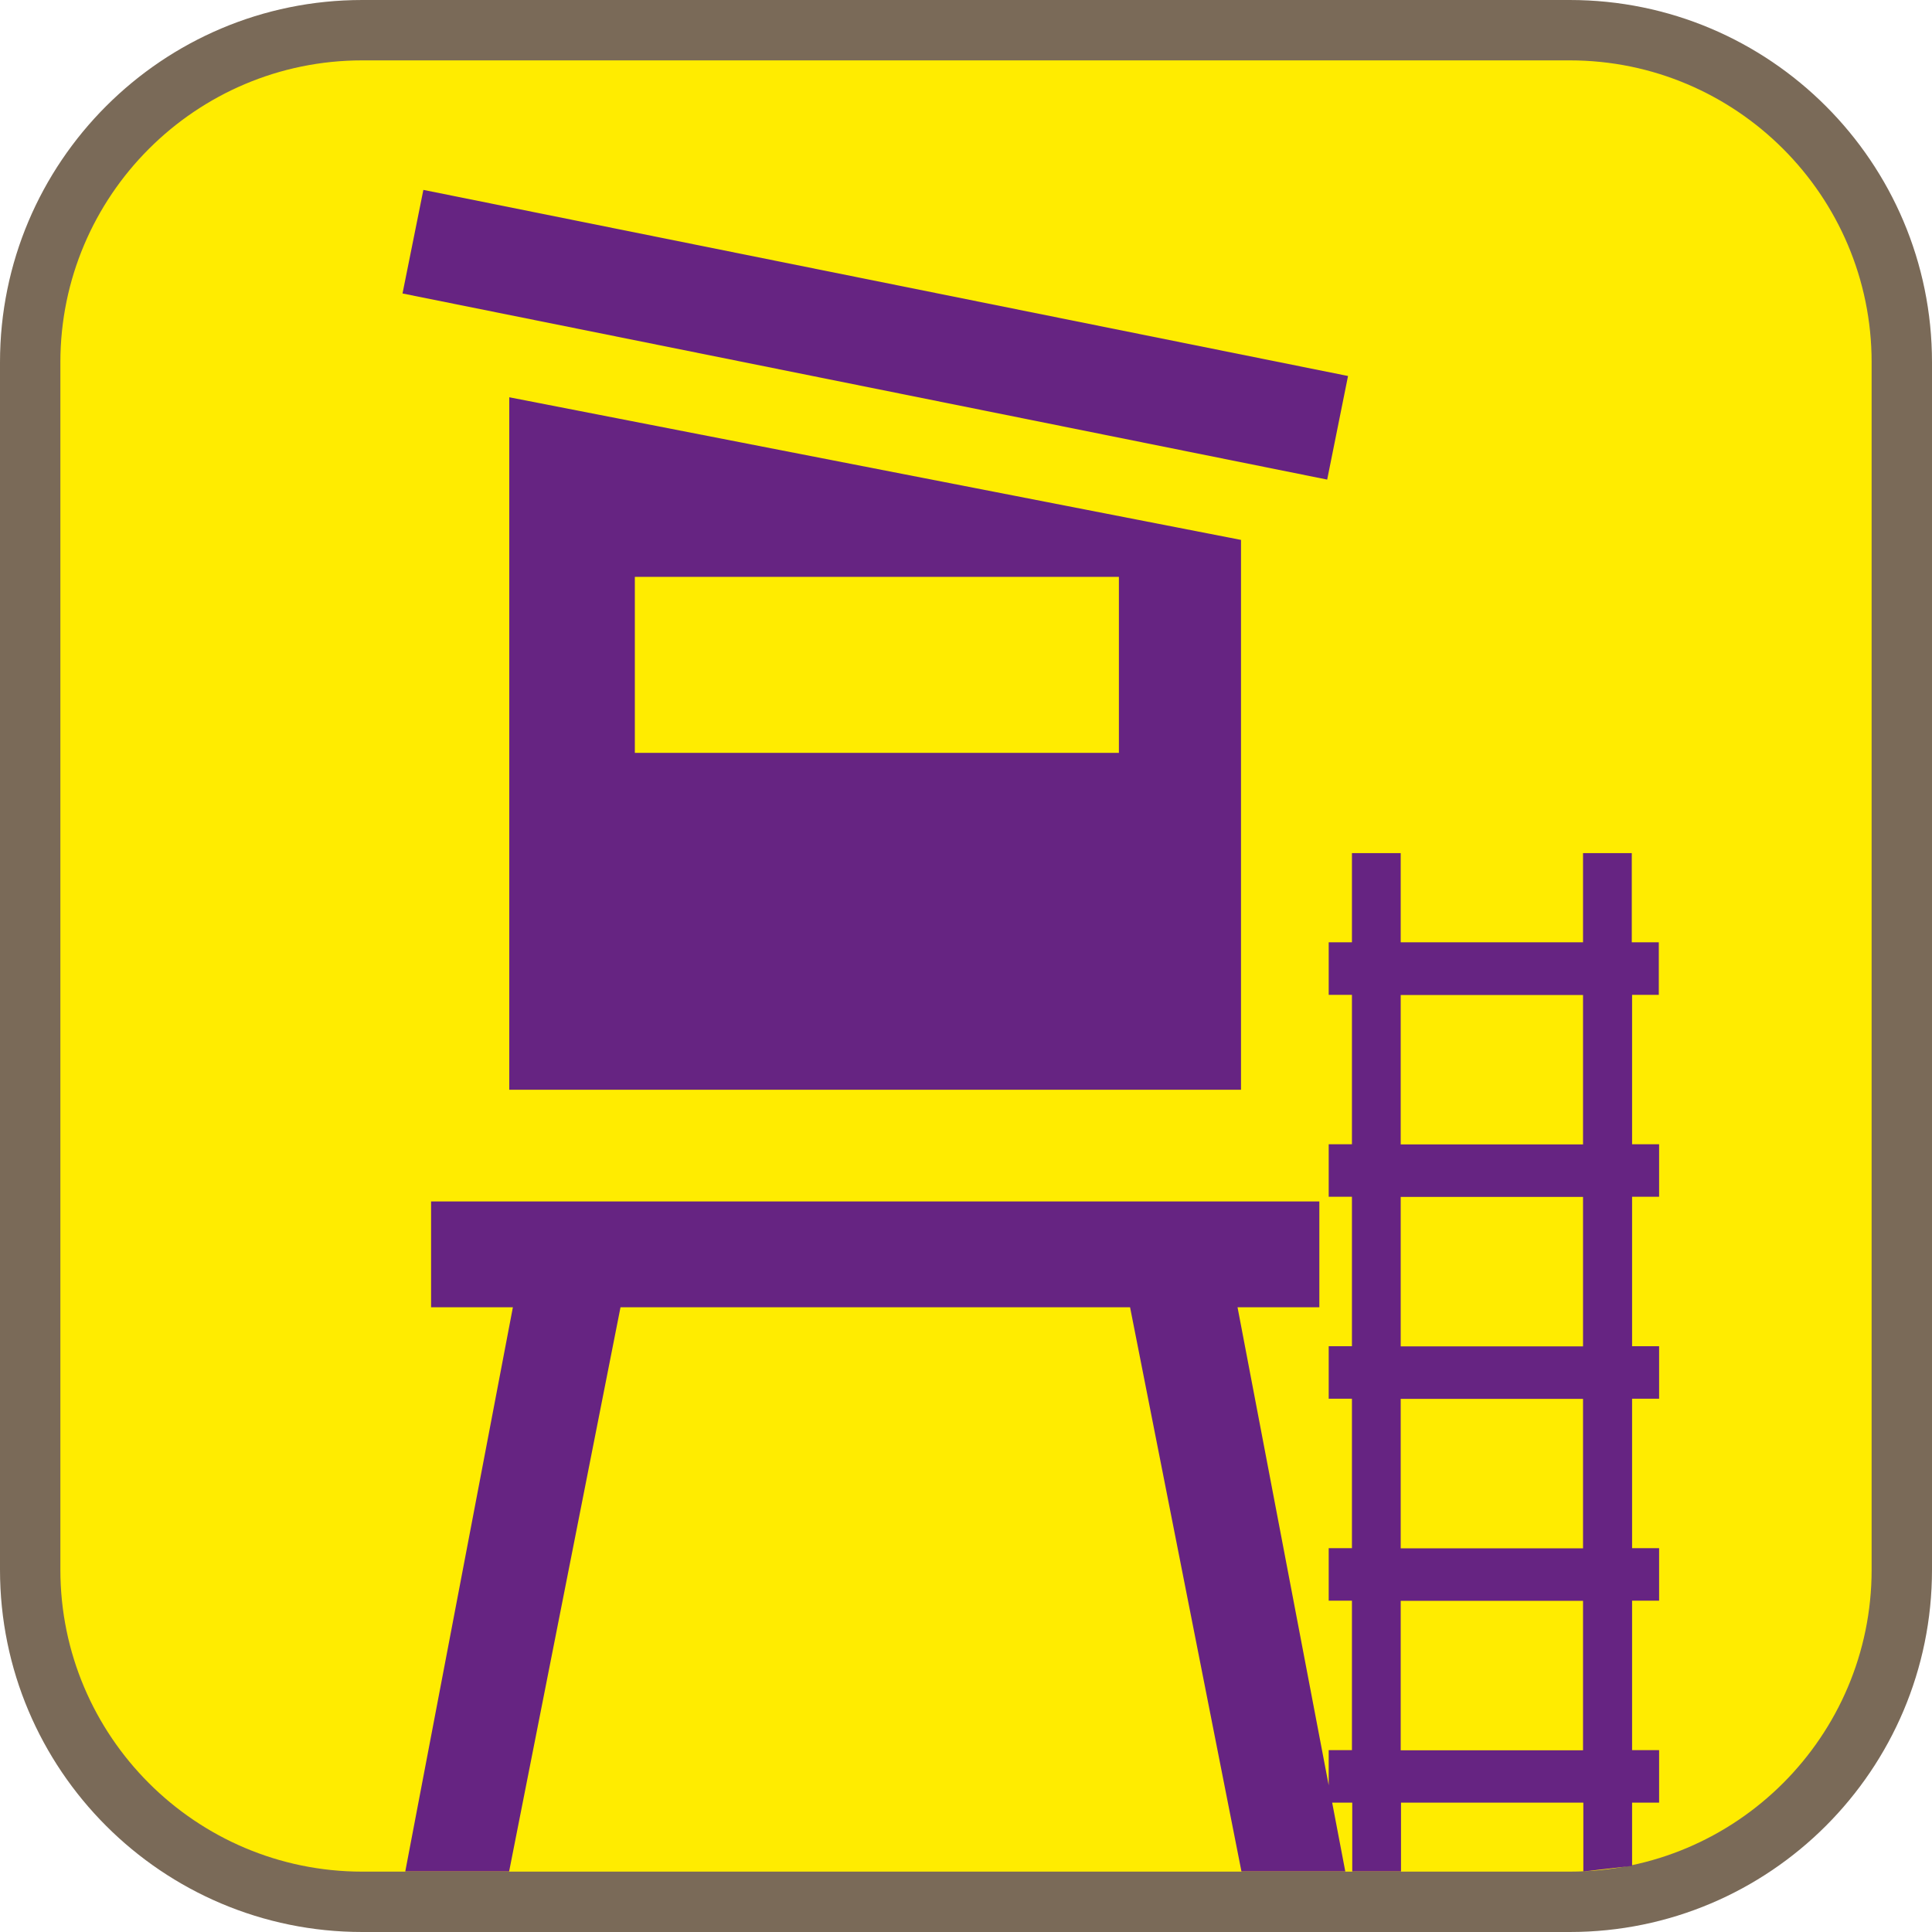 <?xml version="1.0" encoding="UTF-8"?><svg xmlns="http://www.w3.org/2000/svg" viewBox="0 0 128 128"><defs><style>.cls-1{fill:#ffec00;}.cls-2{fill:#662482;}.cls-3{fill:#7a6a58;}</style></defs><g id="cuadrobase"><g><rect class="cls-1" x="2" y="2" width="124" height="124" rx="22" ry="22"/><path class="cls-3" d="M104,4c11.03,0,20,8.97,20,20V104c0,11.03-8.97,20-20,20H24c-11.03,0-20-8.97-20-20V24C4,12.97,12.97,4,24,4H104m0-4H24C10.75,0,0,10.75,0,24V104C0,117.25,10.75,128,24,128H104c13.25,0,24-10.75,24-24V24c0-13.25-10.75-24-24-24h0Z"/></g></g><g id="figura"><g><rect class="cls-2" x="54.48" y="-9.06" width="7" height="62.49" transform="translate(24.8 74.64) rotate(-78.62)"/><path class="cls-2" d="M82.22,72.2V35.77l-48.48-9.45v45.88h48.48ZM42.06,38.22h32.07v11.66H42.06v-11.66Z"/><path class="cls-2" d="M109.9,65.91v-3.48h-1.79v-5.91h-3.23v5.91h-12.08v-5.91h-3.23v5.91h-1.54v3.48h1.54v9.9h-1.54v3.48h1.54v9.9h-1.54v3.48h1.54v9.9h-1.54v3.48h1.54v9.9h-1.54v2.33l-6.04-31.67h5.42v-7.01H28.56v7.01h5.42l-7.13,37.38h6.88l7.38-37.38h33.76l7.38,37.38h6.88l-.87-4.56h1.33v4.56h3.23v-4.56h12.08v4.56l3.23-.37v-4.19h1.79v-3.48h-1.79v-9.9h1.79v-3.48h-1.79v-9.9h1.79v-3.48h-1.79v-9.9h1.79v-3.48h-1.79v-9.9h1.79Zm-5.02,50.05h-12.08v-9.9h12.08v9.9Zm0-13.38h-12.08v-9.9h12.08v9.9Zm0-13.38h-12.08v-9.9h12.08v9.9Zm0-13.38h-12.08v-9.9h12.08v9.9Z"/></g></g></svg>